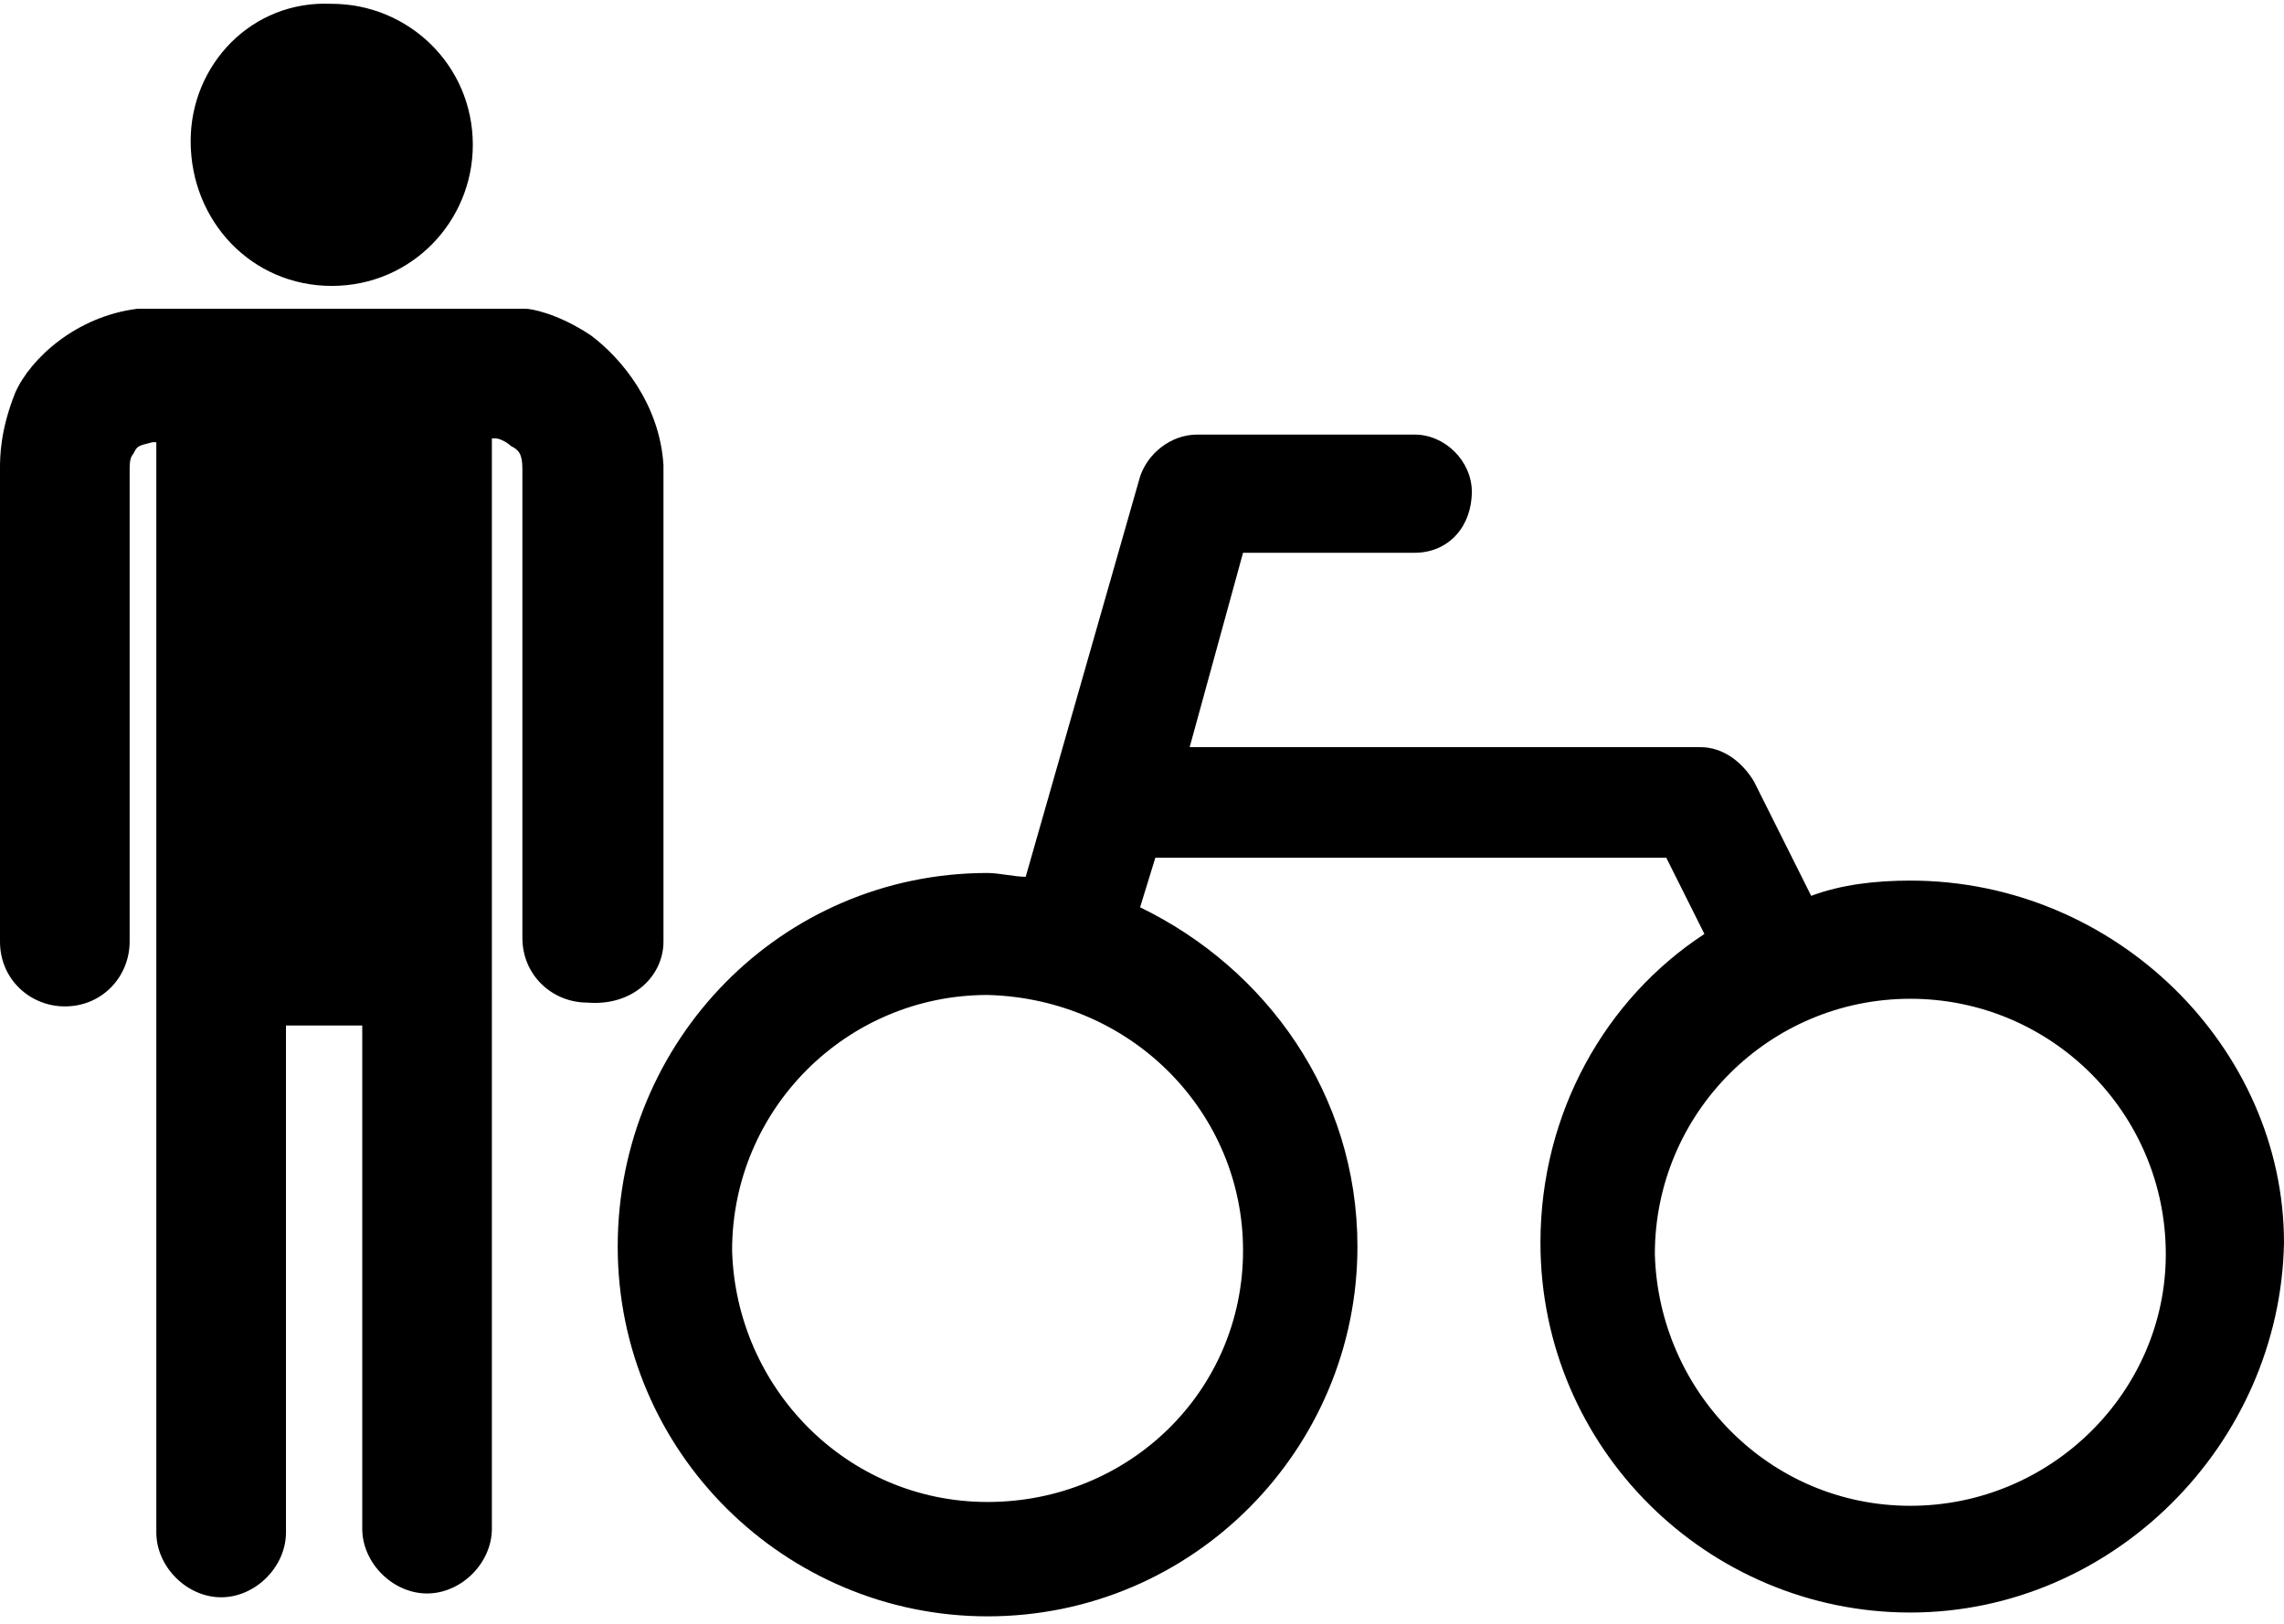 <?xml version="1.0" encoding="utf-8"?>
<!-- Generator: Adobe Illustrator 18.1.1, SVG Export Plug-In . SVG Version: 6.00 Build 0)  -->
<svg version="1.1" id="Layer_1" xmlns="http://www.w3.org/2000/svg" xmlns:xlink="http://www.w3.org/1999/xlink" x="0px" y="0px"
	 viewBox="0 0 59.9 42.6" enable-background="new 0 0 59.9 42.6" xml:space="preserve">
<g>
	<path d="M8.7,7.5c2.1,0,3.7-1.7,3.7-3.7c0-2.1-1.7-3.7-3.7-3.7C6.6,0,5,1.7,5,3.7C5,5.8,6.6,7.5,8.7,7.5z"/>
	<path d="M17.4,24.7l0-12.4l0-0.1c-0.1-1.6-1.1-2.8-1.9-3.4c-0.9-0.6-1.6-0.7-1.7-0.7l-0.3,0H3.9l-0.3,0c-1.6,0.2-2.8,1.3-3.2,2.2
		C0,11.3,0,12,0,12.3v0v12.4c0,1,0.8,1.7,1.7,1.7c1,0,1.7-0.8,1.7-1.7V12.3v0v0c0-0.1,0-0.3,0.1-0.4c0.1-0.2,0.1-0.2,0.5-0.3h0.1
		v28.6c0,0.9,0.8,1.7,1.7,1.7c0.9,0,1.7-0.8,1.7-1.7V26.9h2v13.2c0,0.9,0.8,1.7,1.7,1.7c0.9,0,1.7-0.8,1.7-1.7V11.5h0.1
		c0.1,0,0.3,0.1,0.4,0.2c0.2,0.1,0.3,0.2,0.3,0.6v12.3c0,1,0.8,1.7,1.7,1.7C16.6,26.4,17.4,25.6,17.4,24.7z"/>
	<path d="M50.1,23.1c-0.9,0-1.8,0.1-2.6,0.4l-1.5-3c-0.3-0.5-0.8-0.9-1.4-0.9H31.2l1.4-5.1h4.5c0.9,0,1.5-0.7,1.5-1.6
		c0-0.8-0.7-1.5-1.5-1.5h-5.7c-0.7,0-1.3,0.5-1.5,1.1l-3,10.5c-0.3,0-0.7-0.1-1-0.1c-5.4,0-9.7,4.4-9.7,9.8c0,5.4,4.4,9.7,9.7,9.7
		c5.4,0,9.7-4.4,9.7-9.7c0-4-2.4-7.3-5.7-8.9l0.4-1.3h13.4l1,2c-2.6,1.7-4.3,4.7-4.3,8.1c0,5.4,4.4,9.7,9.7,9.7s9.7-4.4,9.8-9.7
		C59.9,27.5,55.5,23.1,50.1,23.1z M32.6,32.8c0,3.7-3,6.6-6.7,6.6c-3.7,0-6.6-3-6.7-6.6c0-3.7,3-6.7,6.7-6.7
		C29.7,26.2,32.6,29.2,32.6,32.8z M50.1,39.5c-3.7,0-6.6-3-6.7-6.6c0-3.7,3-6.7,6.7-6.7c3.7,0,6.7,3,6.7,6.7
		C56.8,36.5,53.8,39.5,50.1,39.5z"/>
</g>
<g>
</g>
<g>
</g>
<g>
</g>
<g>
</g>
<g>
</g>
<g>
</g>
<g>
</g>
<g>
</g>
<g>
</g>
<g>
</g>
<g>
</g>
<g>
</g>
<g>
</g>
<g>
</g>
<g>
</g>
</svg>
